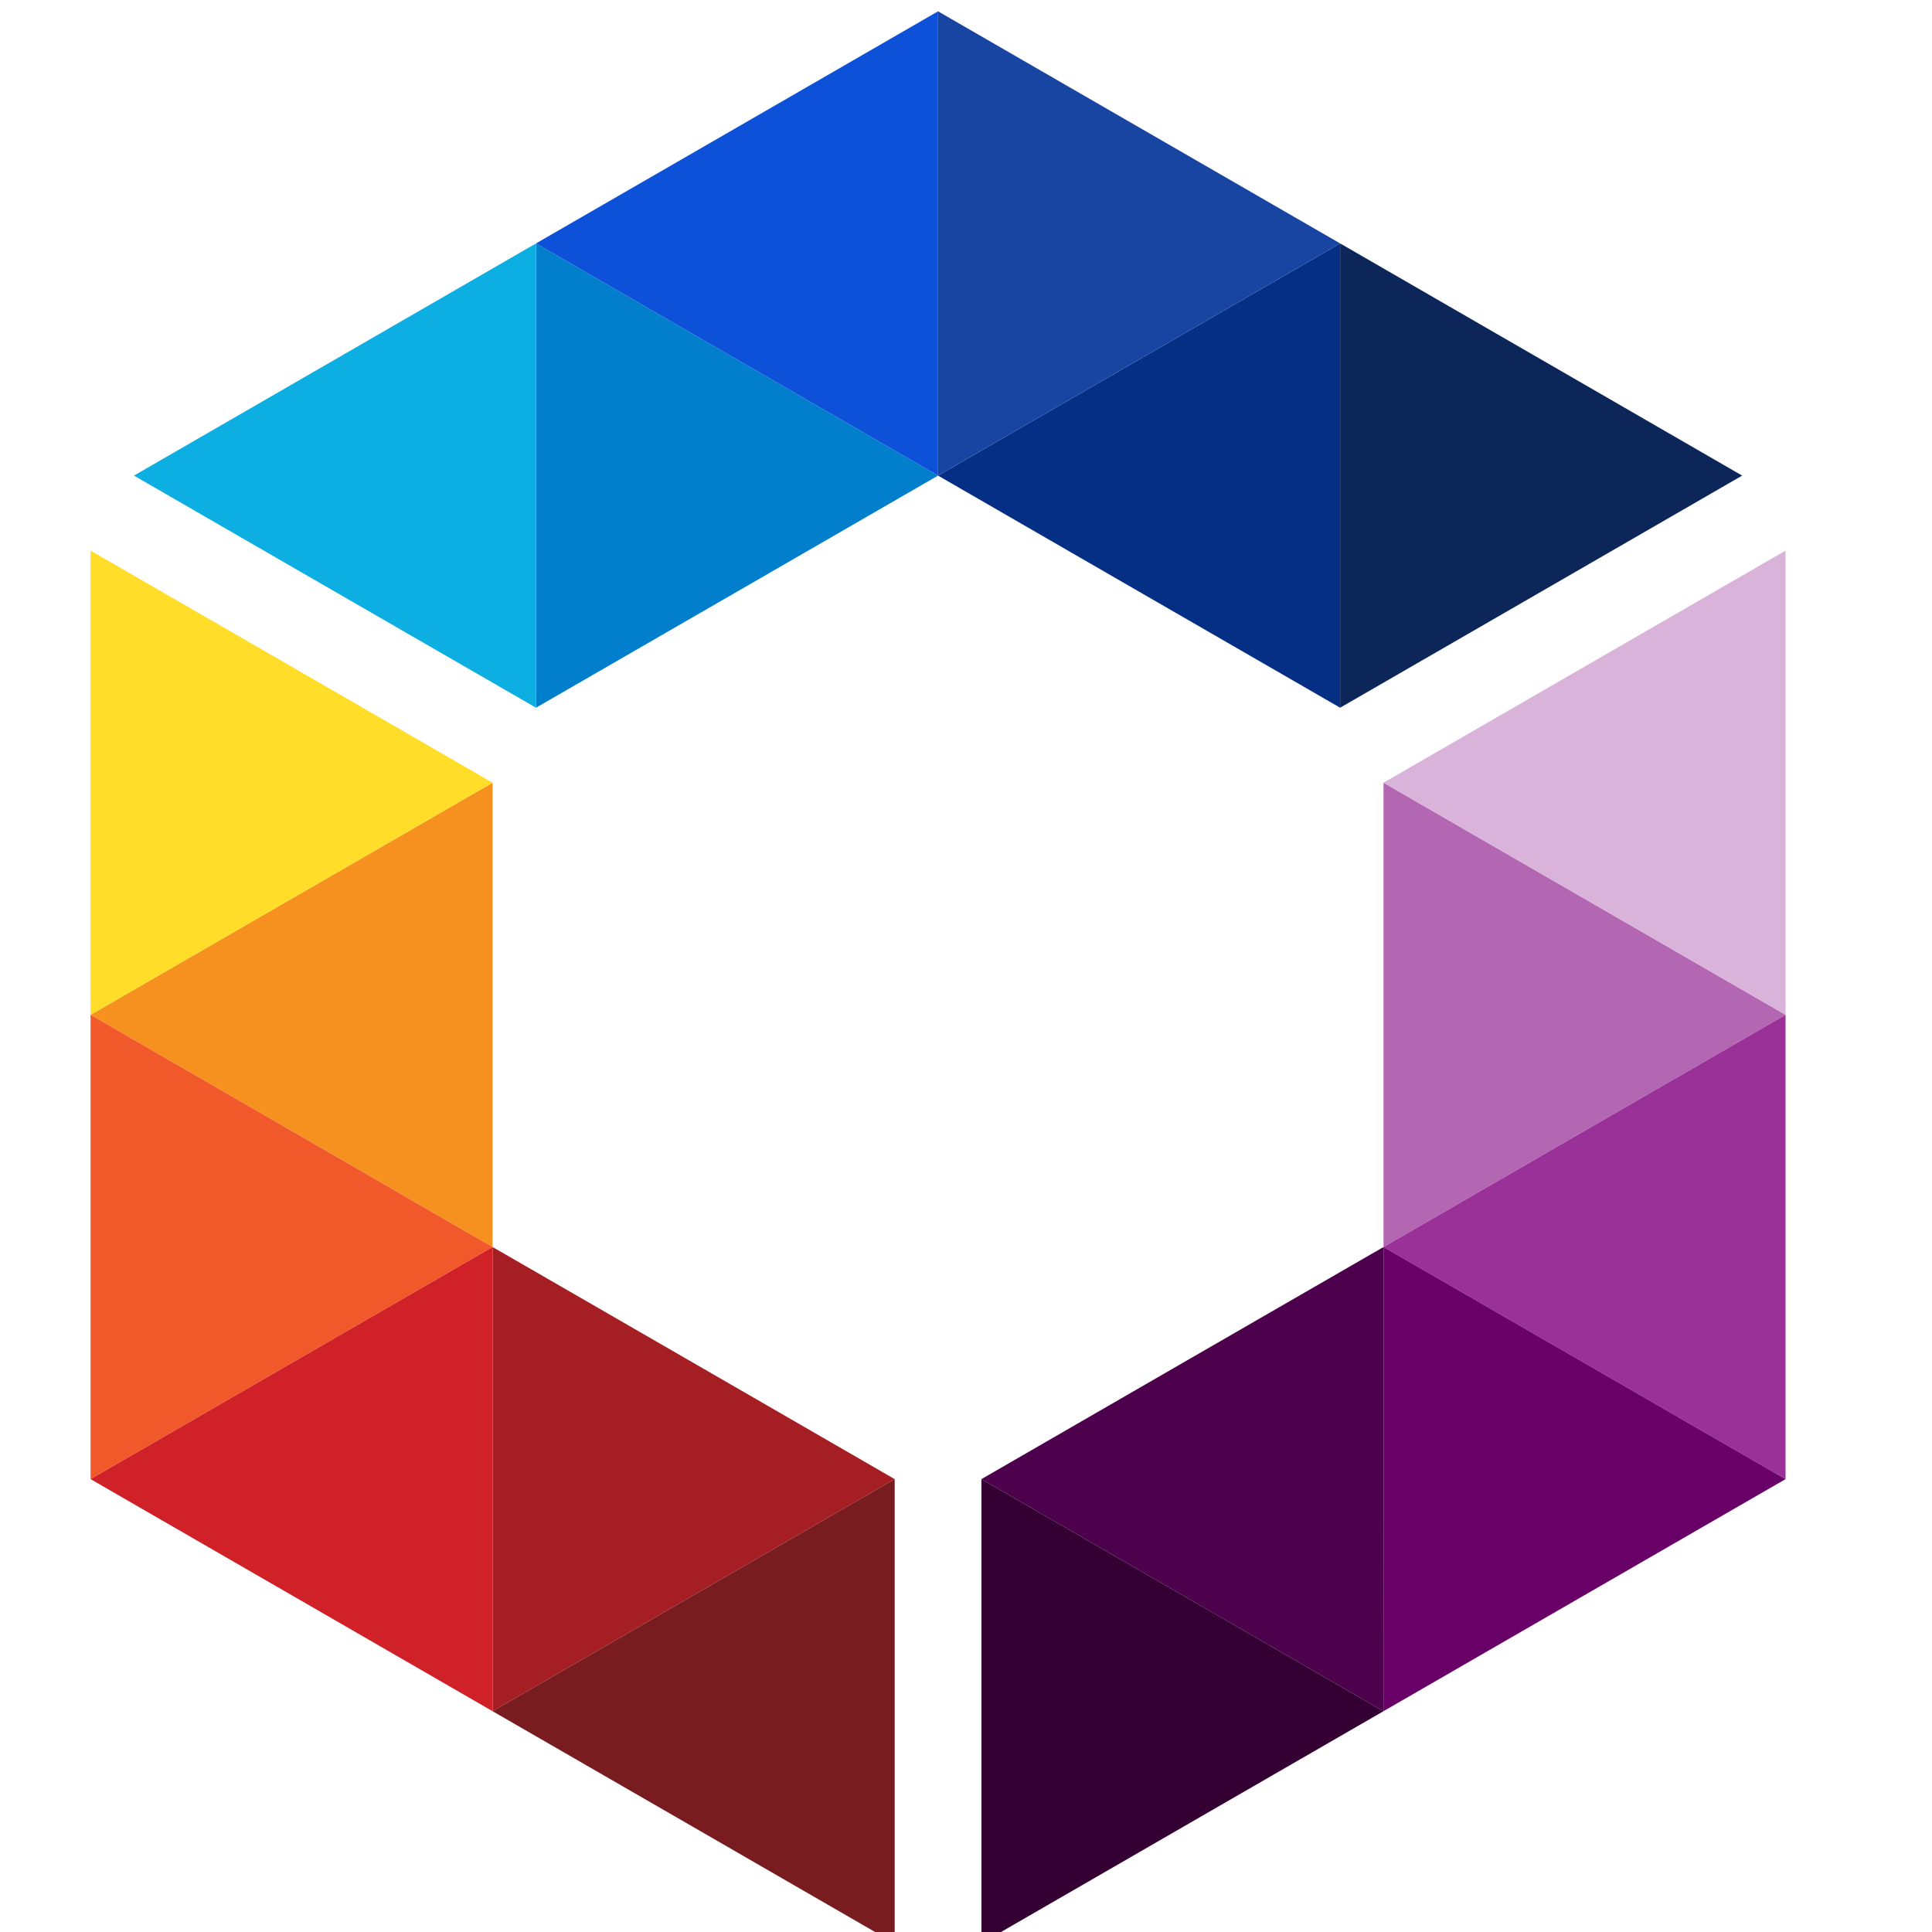 <?xml version="1.0" encoding="UTF-8" standalone="no"?>
<!DOCTYPE svg PUBLIC "-//W3C//DTD SVG 1.1//EN" "http://www.w3.org/Graphics/SVG/1.1/DTD/svg11.dtd">
<svg version="1.1" xmlns="http://www.w3.org/2000/svg" xmlns:xlink="http://www.w3.org/1999/xlink" preserveAspectRatio="xMidYMid meet" viewBox="0 0 512 512" width="512" height="512"><defs><path d="M130.54 330.47L77.27 299.69L24 268.94L77.27 238.18L130.54 207.43L130.54 330.47Z" id="a3sun0dxS"></path><path d="M24 145.92L77.27 176.67L130.54 207.43L77.27 238.18L24 268.94L24 145.92Z" id="boDsK7lj2"></path><path d="M130.54 330.47L183.83 361.22L237.1 391.98L183.83 422.73L130.54 453.49L130.54 330.47Z" id="e9rGt2Irl"></path><path d="M77.27 361.22L130.54 330.47L77.27 299.69L24 268.94L24 391.98L77.27 361.22Z" id="g31Be4LfVe"></path><path d="M183.83 422.73L130.54 453.49L183.83 484.24L237.1 515L237.1 391.98L183.83 422.73Z" id="b1vmNQLdJG"></path><path d="M130.54 453.49L77.27 422.73L24 391.98L77.27 361.22L130.54 330.47L130.54 453.49Z" id="aDvfsixUh"></path><path d="M366.65 330.47L419.92 299.69L473.19 268.94L419.92 238.18L366.65 207.43L366.65 330.47Z" id="biXqKzL4v"></path><path d="M473.19 145.92L419.92 176.67L366.65 207.43L419.92 238.18L473.19 268.94L473.19 145.92Z" id="h3c6ypNv1"></path><path d="M366.65 391.98L366.65 330.47L313.36 361.22L260.09 391.98L313.36 422.73L366.63 453.49L366.65 391.98Z" id="d4XVkZuOqW"></path><path d="M419.92 361.22L366.65 330.47L419.92 299.69L473.19 268.94L473.19 391.98L419.92 361.22Z" id="aeREfmiwo"></path><path d="M313.36 422.73L366.63 453.49L313.36 484.24L260.09 515L260.09 391.98L313.36 422.73Z" id="bjCjqIgJi"></path><path d="M366.65 391.98L366.63 453.49L419.92 422.73L473.19 391.98L419.92 361.22L366.65 330.47L366.65 391.98Z" id="bdwH0WYfd"></path><path d="M301.87 156.8L248.59 126.04L301.87 95.28L355.15 64.51L355.15 187.55L301.87 156.8Z" id="b1nYDgwxT4"></path><path d="M408.42 95.27L461.69 126.04L408.42 156.8L355.15 187.55L355.15 64.51L408.42 95.27Z" id="fx7SdbPLf"></path><path d="M195.32 95.28L248.59 126.04L195.32 156.8L142.04 187.55L142.04 64.51L195.32 95.28Z" id="feHQG19vD"></path><path d="M248.59 126.04L301.87 95.28L355.15 64.51L301.87 33.76L248.59 3L248.59 126.04Z" id="a5q8SQg17b"></path><path d="M142.04 64.51L88.77 95.28L35.5 126.04L88.77 156.8L142.04 187.55L142.04 64.51Z" id="h6iZv9k4L"></path><path d="M195.32 95.28L142.04 64.51L195.32 33.76L248.59 3L248.59 126.04L195.32 95.28Z" id="flcVqQlUg"></path></defs><g><g><g transform="matrix(1 0 0 1 0 0)" vector-effect="non-scaling-stroke"><use xlink:href="#a3sun0dxS" opacity="1" fill="#f6911f" fill-opacity="1"></use><g><use xlink:href="#a3sun0dxS" opacity="1" fill-opacity="0" stroke="#000000" stroke-width="1" stroke-opacity="0"></use></g></g><g transform="matrix(1 0 0 1 0 0)" vector-effect="non-scaling-stroke"><use xlink:href="#boDsK7lj2" opacity="1" fill="#ffdd29" fill-opacity="1"></use><g><use xlink:href="#boDsK7lj2" opacity="1" fill-opacity="0" stroke="#000000" stroke-width="1" stroke-opacity="0"></use></g></g><g transform="matrix(1 0 0 1 0 0)" vector-effect="non-scaling-stroke"><use xlink:href="#e9rGt2Irl" opacity="1" fill="#a51e24" fill-opacity="1"></use><g><use xlink:href="#e9rGt2Irl" opacity="1" fill-opacity="0" stroke="#000000" stroke-width="1" stroke-opacity="0"></use></g></g><g transform="matrix(1 0 0 1 0 0)" vector-effect="non-scaling-stroke"><use xlink:href="#g31Be4LfVe" opacity="1" fill="#f1592a" fill-opacity="1"></use><g><use xlink:href="#g31Be4LfVe" opacity="1" fill-opacity="0" stroke="#000000" stroke-width="1" stroke-opacity="0"></use></g></g><g transform="matrix(1 0 0 1 0 0)" vector-effect="non-scaling-stroke"><use xlink:href="#b1vmNQLdJG" opacity="1" fill="#781c20" fill-opacity="1"></use><g><use xlink:href="#b1vmNQLdJG" opacity="1" fill-opacity="0" stroke="#000000" stroke-width="1" stroke-opacity="0"></use></g></g><g transform="matrix(1 0 0 1 0 0)" vector-effect="non-scaling-stroke"><use xlink:href="#aDvfsixUh" opacity="1" fill="#d02128" fill-opacity="1"></use><g><use xlink:href="#aDvfsixUh" opacity="1" fill-opacity="0" stroke="#000000" stroke-width="1" stroke-opacity="0"></use></g></g><g transform="matrix(1 0 0 1 0 0)" vector-effect="non-scaling-stroke"><use xlink:href="#biXqKzL4v" opacity="1" fill="#b367b2" fill-opacity="1"></use><g><use xlink:href="#biXqKzL4v" opacity="1" fill-opacity="0" stroke="#000000" stroke-width="1" stroke-opacity="0"></use></g></g><g transform="matrix(1 0 0 1 0 0)" vector-effect="non-scaling-stroke"><use xlink:href="#h3c6ypNv1" opacity="1" fill="#d9b3da" fill-opacity="1"></use><g><use xlink:href="#h3c6ypNv1" opacity="1" fill-opacity="0" stroke="#000000" stroke-width="1" stroke-opacity="0"></use></g></g><g transform="matrix(1 0 0 1 0 0)" vector-effect="non-scaling-stroke"><use xlink:href="#d4XVkZuOqW" opacity="1" fill="#4d014c" fill-opacity="1"></use><g><use xlink:href="#d4XVkZuOqW" opacity="1" fill-opacity="0" stroke="#000000" stroke-width="1" stroke-opacity="0"></use></g></g><g transform="matrix(1 0 0 1 0 0)" vector-effect="non-scaling-stroke"><use xlink:href="#aeREfmiwo" opacity="1" fill="#9a3198" fill-opacity="1"></use><g><use xlink:href="#aeREfmiwo" opacity="1" fill-opacity="0" stroke="#000000" stroke-width="1" stroke-opacity="0"></use></g></g><g transform="matrix(1 0 0 1 0 0)" vector-effect="non-scaling-stroke"><use xlink:href="#bjCjqIgJi" opacity="1" fill="#340033" fill-opacity="1"></use><g><use xlink:href="#bjCjqIgJi" opacity="1" fill-opacity="0" stroke="#000000" stroke-width="1" stroke-opacity="0"></use></g></g><g transform="matrix(1 0 0 1 0 0)" vector-effect="non-scaling-stroke"><use xlink:href="#bdwH0WYfd" opacity="1" fill="#690067" fill-opacity="1"></use><g><use xlink:href="#bdwH0WYfd" opacity="1" fill-opacity="0" stroke="#000000" stroke-width="1" stroke-opacity="0"></use></g></g><g transform="matrix(1 0 0 1 0 0)" vector-effect="non-scaling-stroke"><use xlink:href="#b1nYDgwxT4" opacity="1" fill="#042f85" fill-opacity="1"></use><g><use xlink:href="#b1nYDgwxT4" opacity="1" fill-opacity="0" stroke="#000000" stroke-width="1" stroke-opacity="0"></use></g></g><g transform="matrix(1 0 0 1 0 0)" vector-effect="non-scaling-stroke"><use xlink:href="#fx7SdbPLf" opacity="1" fill="#0d2659" fill-opacity="1"></use><g><use xlink:href="#fx7SdbPLf" opacity="1" fill-opacity="0" stroke="#000000" stroke-width="1" stroke-opacity="0"></use></g></g><g transform="matrix(1 0 0 1 0 0)" vector-effect="non-scaling-stroke"><use xlink:href="#feHQG19vD" opacity="1" fill="#027fcc" fill-opacity="1"></use><g><use xlink:href="#feHQG19vD" opacity="1" fill-opacity="0" stroke="#000000" stroke-width="1" stroke-opacity="0"></use></g></g><g transform="matrix(1 0 0 1 0 0)" vector-effect="non-scaling-stroke"><use xlink:href="#a5q8SQg17b" opacity="1" fill="#1845a2" fill-opacity="1"></use><g><use xlink:href="#a5q8SQg17b" opacity="1" fill-opacity="0" stroke="#000000" stroke-width="1" stroke-opacity="0"></use></g></g><g transform="matrix(1 0 0 1 0 0)" vector-effect="non-scaling-stroke"><use xlink:href="#h6iZv9k4L" opacity="1" fill="#0daee2" fill-opacity="1"></use><g><use xlink:href="#h6iZv9k4L" opacity="1" fill-opacity="0" stroke="#000000" stroke-width="1" stroke-opacity="0"></use></g></g><g transform="matrix(1 0 0 1 0 0)" vector-effect="non-scaling-stroke"><use xlink:href="#flcVqQlUg" opacity="1" fill="#0d51d9" fill-opacity="1"></use><g><use xlink:href="#flcVqQlUg" opacity="1" fill-opacity="0" stroke="#000000" stroke-width="1" stroke-opacity="0"></use></g></g></g></g></svg>